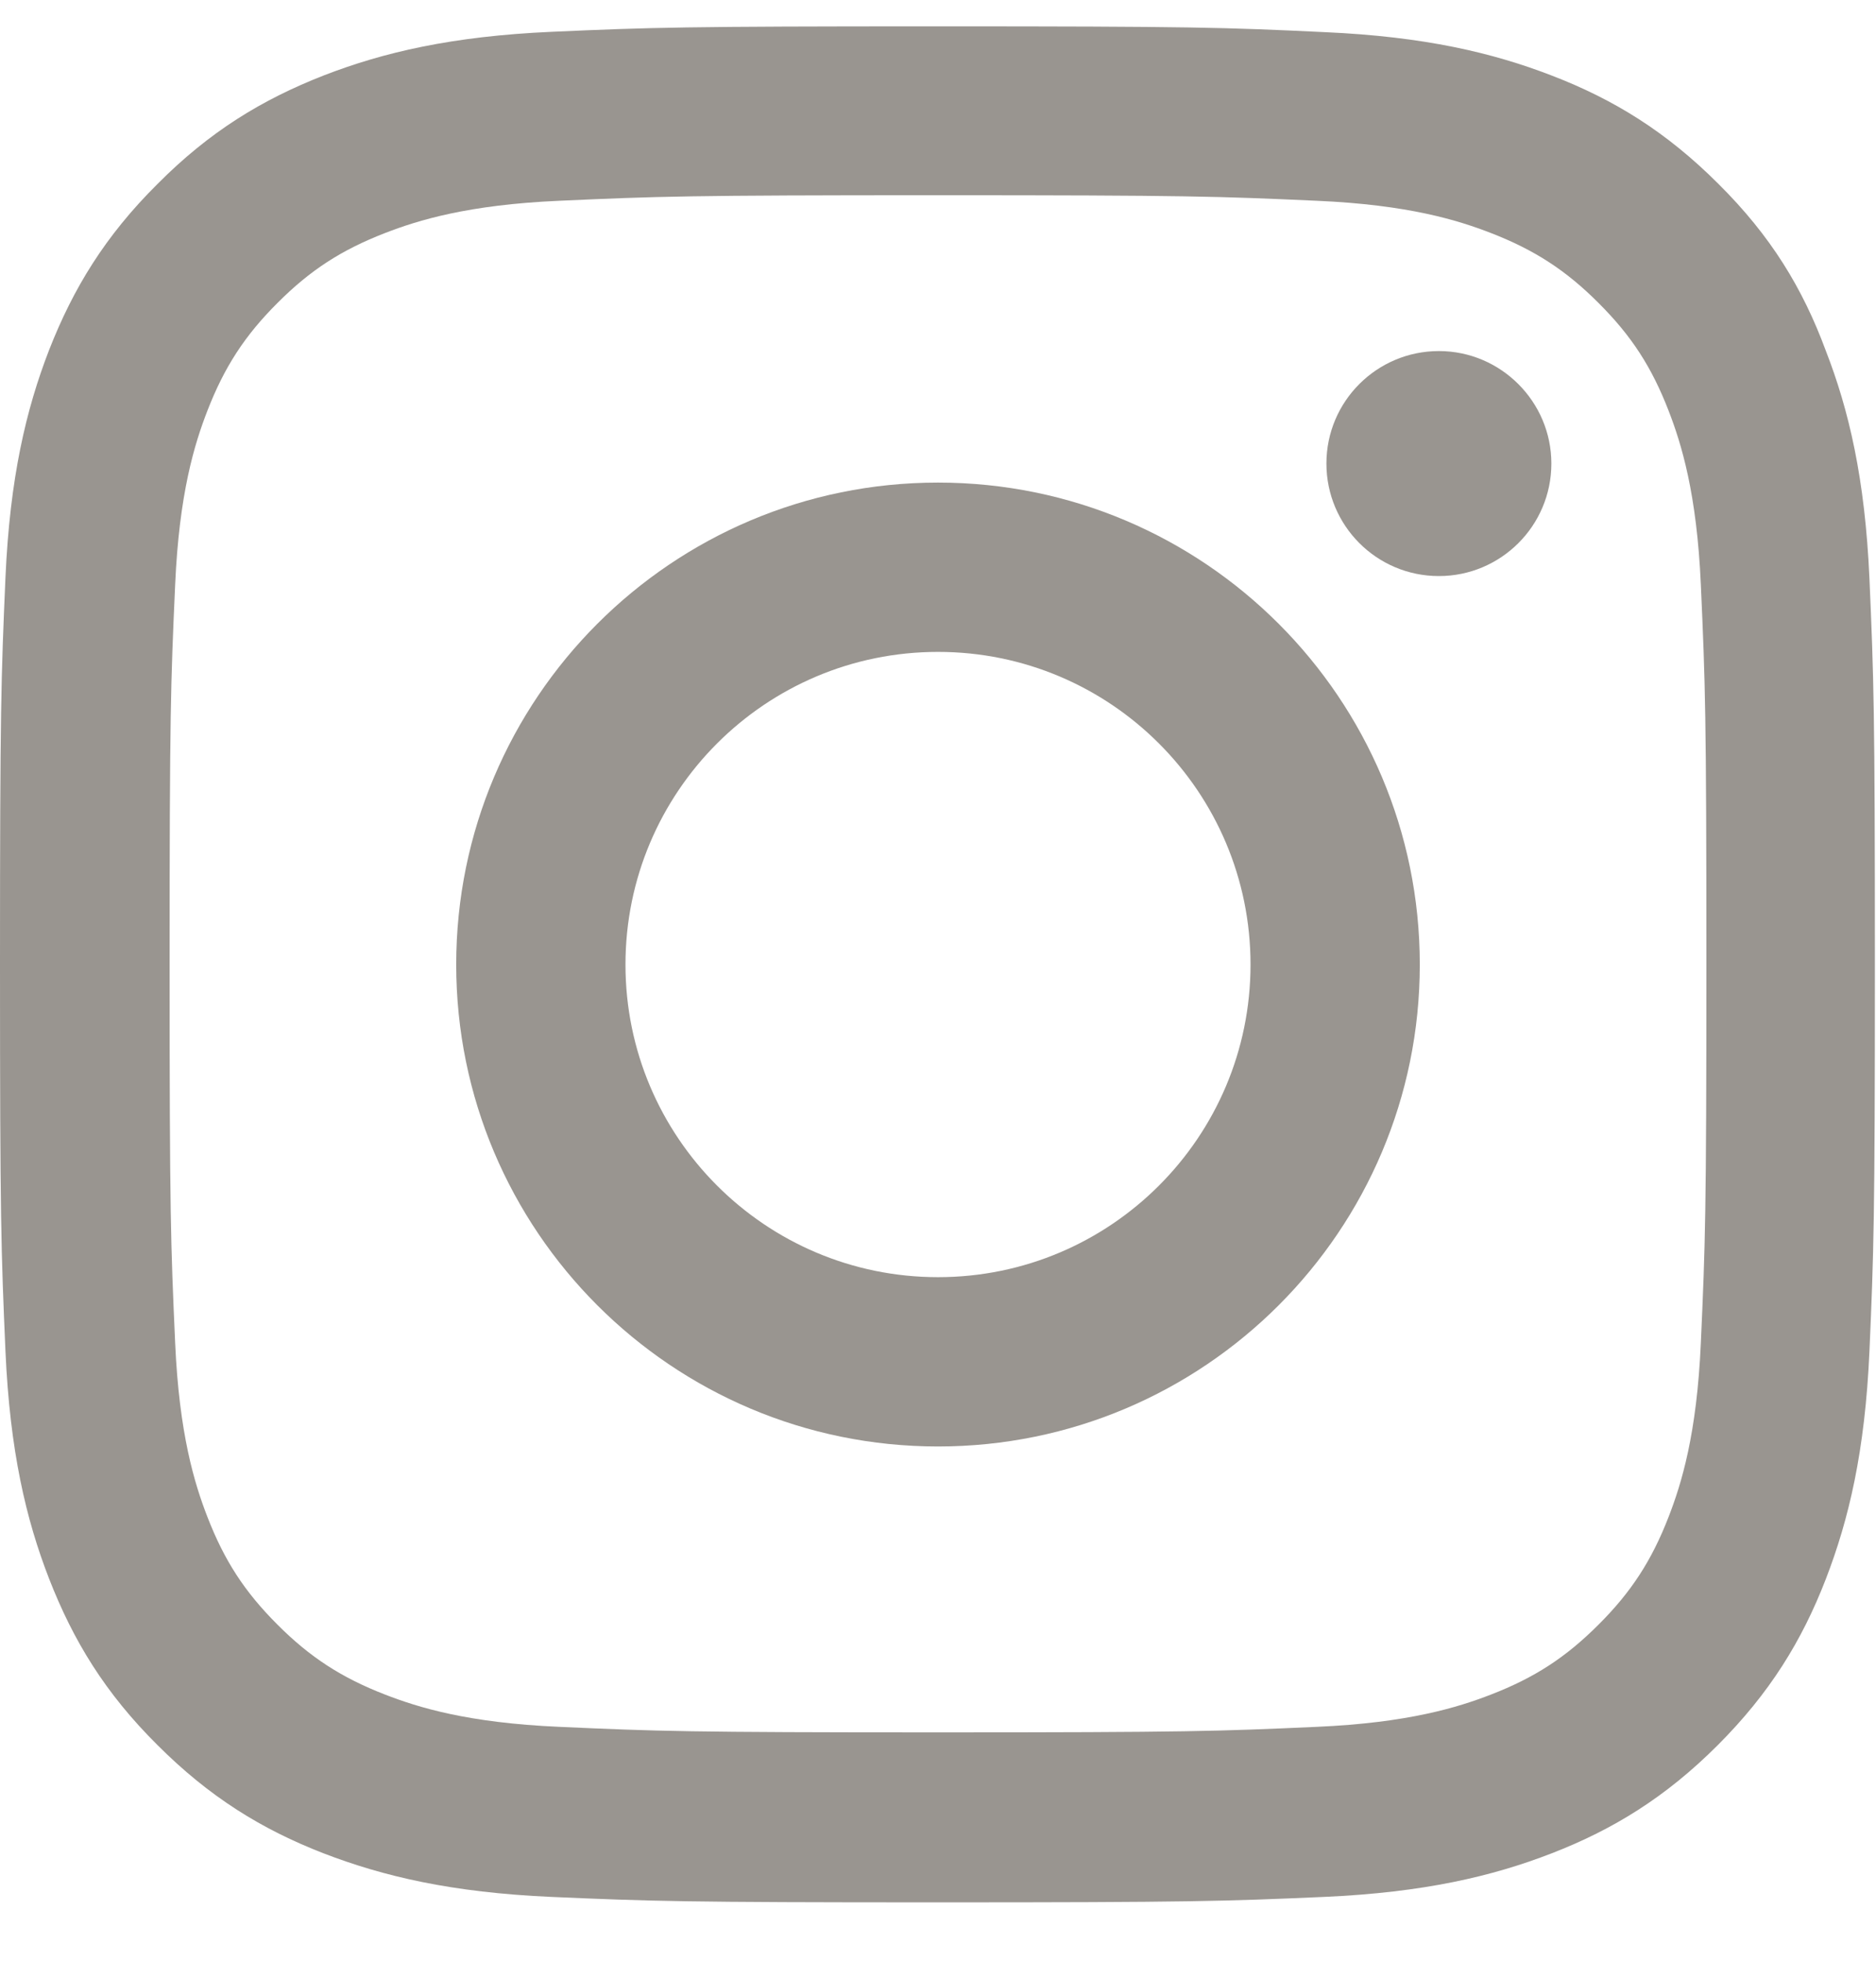 <svg width="22" height="23" viewBox="0 0 22 23" fill="none" xmlns="http://www.w3.org/2000/svg">
<g clip-path="url(#clip0_9_615)">
<path d="M11 2.289C13.939 2.289 14.287 2.302 15.443 2.354C16.517 2.401 17.097 2.582 17.484 2.732C17.995 2.93 18.365 3.17 18.747 3.553C19.134 3.939 19.37 4.305 19.568 4.816C19.718 5.203 19.899 5.787 19.946 6.857C19.998 8.017 20.011 8.365 20.011 11.3C20.011 14.239 19.998 14.587 19.946 15.743C19.899 16.817 19.718 17.397 19.568 17.784C19.37 18.295 19.13 18.665 18.747 19.047C18.36 19.434 17.995 19.67 17.484 19.868C17.097 20.018 16.513 20.199 15.443 20.246C14.283 20.298 13.935 20.311 11 20.311C8.061 20.311 7.713 20.298 6.557 20.246C5.483 20.199 4.903 20.018 4.516 19.868C4.005 19.67 3.635 19.43 3.253 19.047C2.866 18.66 2.63 18.295 2.432 17.784C2.282 17.397 2.101 16.813 2.054 15.743C2.002 14.583 1.989 14.235 1.989 11.3C1.989 8.361 2.002 8.013 2.054 6.857C2.101 5.783 2.282 5.203 2.432 4.816C2.63 4.305 2.87 3.935 3.253 3.553C3.639 3.166 4.005 2.93 4.516 2.732C4.903 2.582 5.487 2.401 6.557 2.354C7.713 2.302 8.061 2.289 11 2.289ZM11 0.309C8.014 0.309 7.64 0.321 6.467 0.373C5.298 0.425 4.495 0.614 3.798 0.884C3.072 1.168 2.458 1.542 1.848 2.156C1.233 2.766 0.859 3.381 0.576 4.103C0.305 4.803 0.116 5.602 0.064 6.771C0.013 7.948 0 8.322 0 11.309C0 14.295 0.013 14.669 0.064 15.842C0.116 17.011 0.305 17.814 0.576 18.51C0.859 19.236 1.233 19.851 1.848 20.461C2.458 21.071 3.072 21.449 3.794 21.729C4.495 21.999 5.294 22.188 6.463 22.24C7.636 22.291 8.009 22.304 10.996 22.304C13.982 22.304 14.356 22.291 15.529 22.24C16.698 22.188 17.501 21.999 18.197 21.729C18.919 21.449 19.534 21.071 20.144 20.461C20.754 19.851 21.132 19.236 21.411 18.515C21.682 17.814 21.871 17.015 21.923 15.846C21.974 14.673 21.987 14.299 21.987 11.313C21.987 8.327 21.974 7.953 21.923 6.78C21.871 5.611 21.682 4.807 21.411 4.111C21.141 3.381 20.767 2.766 20.152 2.156C19.542 1.546 18.928 1.168 18.206 0.889C17.506 0.618 16.706 0.429 15.537 0.377C14.36 0.321 13.986 0.309 11 0.309Z" fill="#999590"/>
<path d="M11 5.658C7.88 5.658 5.35 8.189 5.35 11.309C5.35 14.428 7.88 16.959 11 16.959C14.12 16.959 16.65 14.428 16.65 11.309C16.65 8.189 14.12 5.658 11 5.658ZM11 14.974C8.976 14.974 7.335 13.332 7.335 11.309C7.335 9.285 8.976 7.643 11 7.643C13.024 7.643 14.665 9.285 14.665 11.309C14.665 13.332 13.024 14.974 11 14.974Z" fill="#999590"/>
<path d="M18.193 5.435C18.193 6.165 17.6 6.754 16.874 6.754C16.143 6.754 15.555 6.161 15.555 5.435C15.555 4.704 16.148 4.116 16.874 4.116C17.6 4.116 18.193 4.709 18.193 5.435Z" fill="#999590"/>
</g>
<defs>
<clipPath id="clip0_9_615">
<rect width="22" height="22" fill="white" transform="translate(0 0.309)"/>
</clipPath>
</defs>
</svg>

